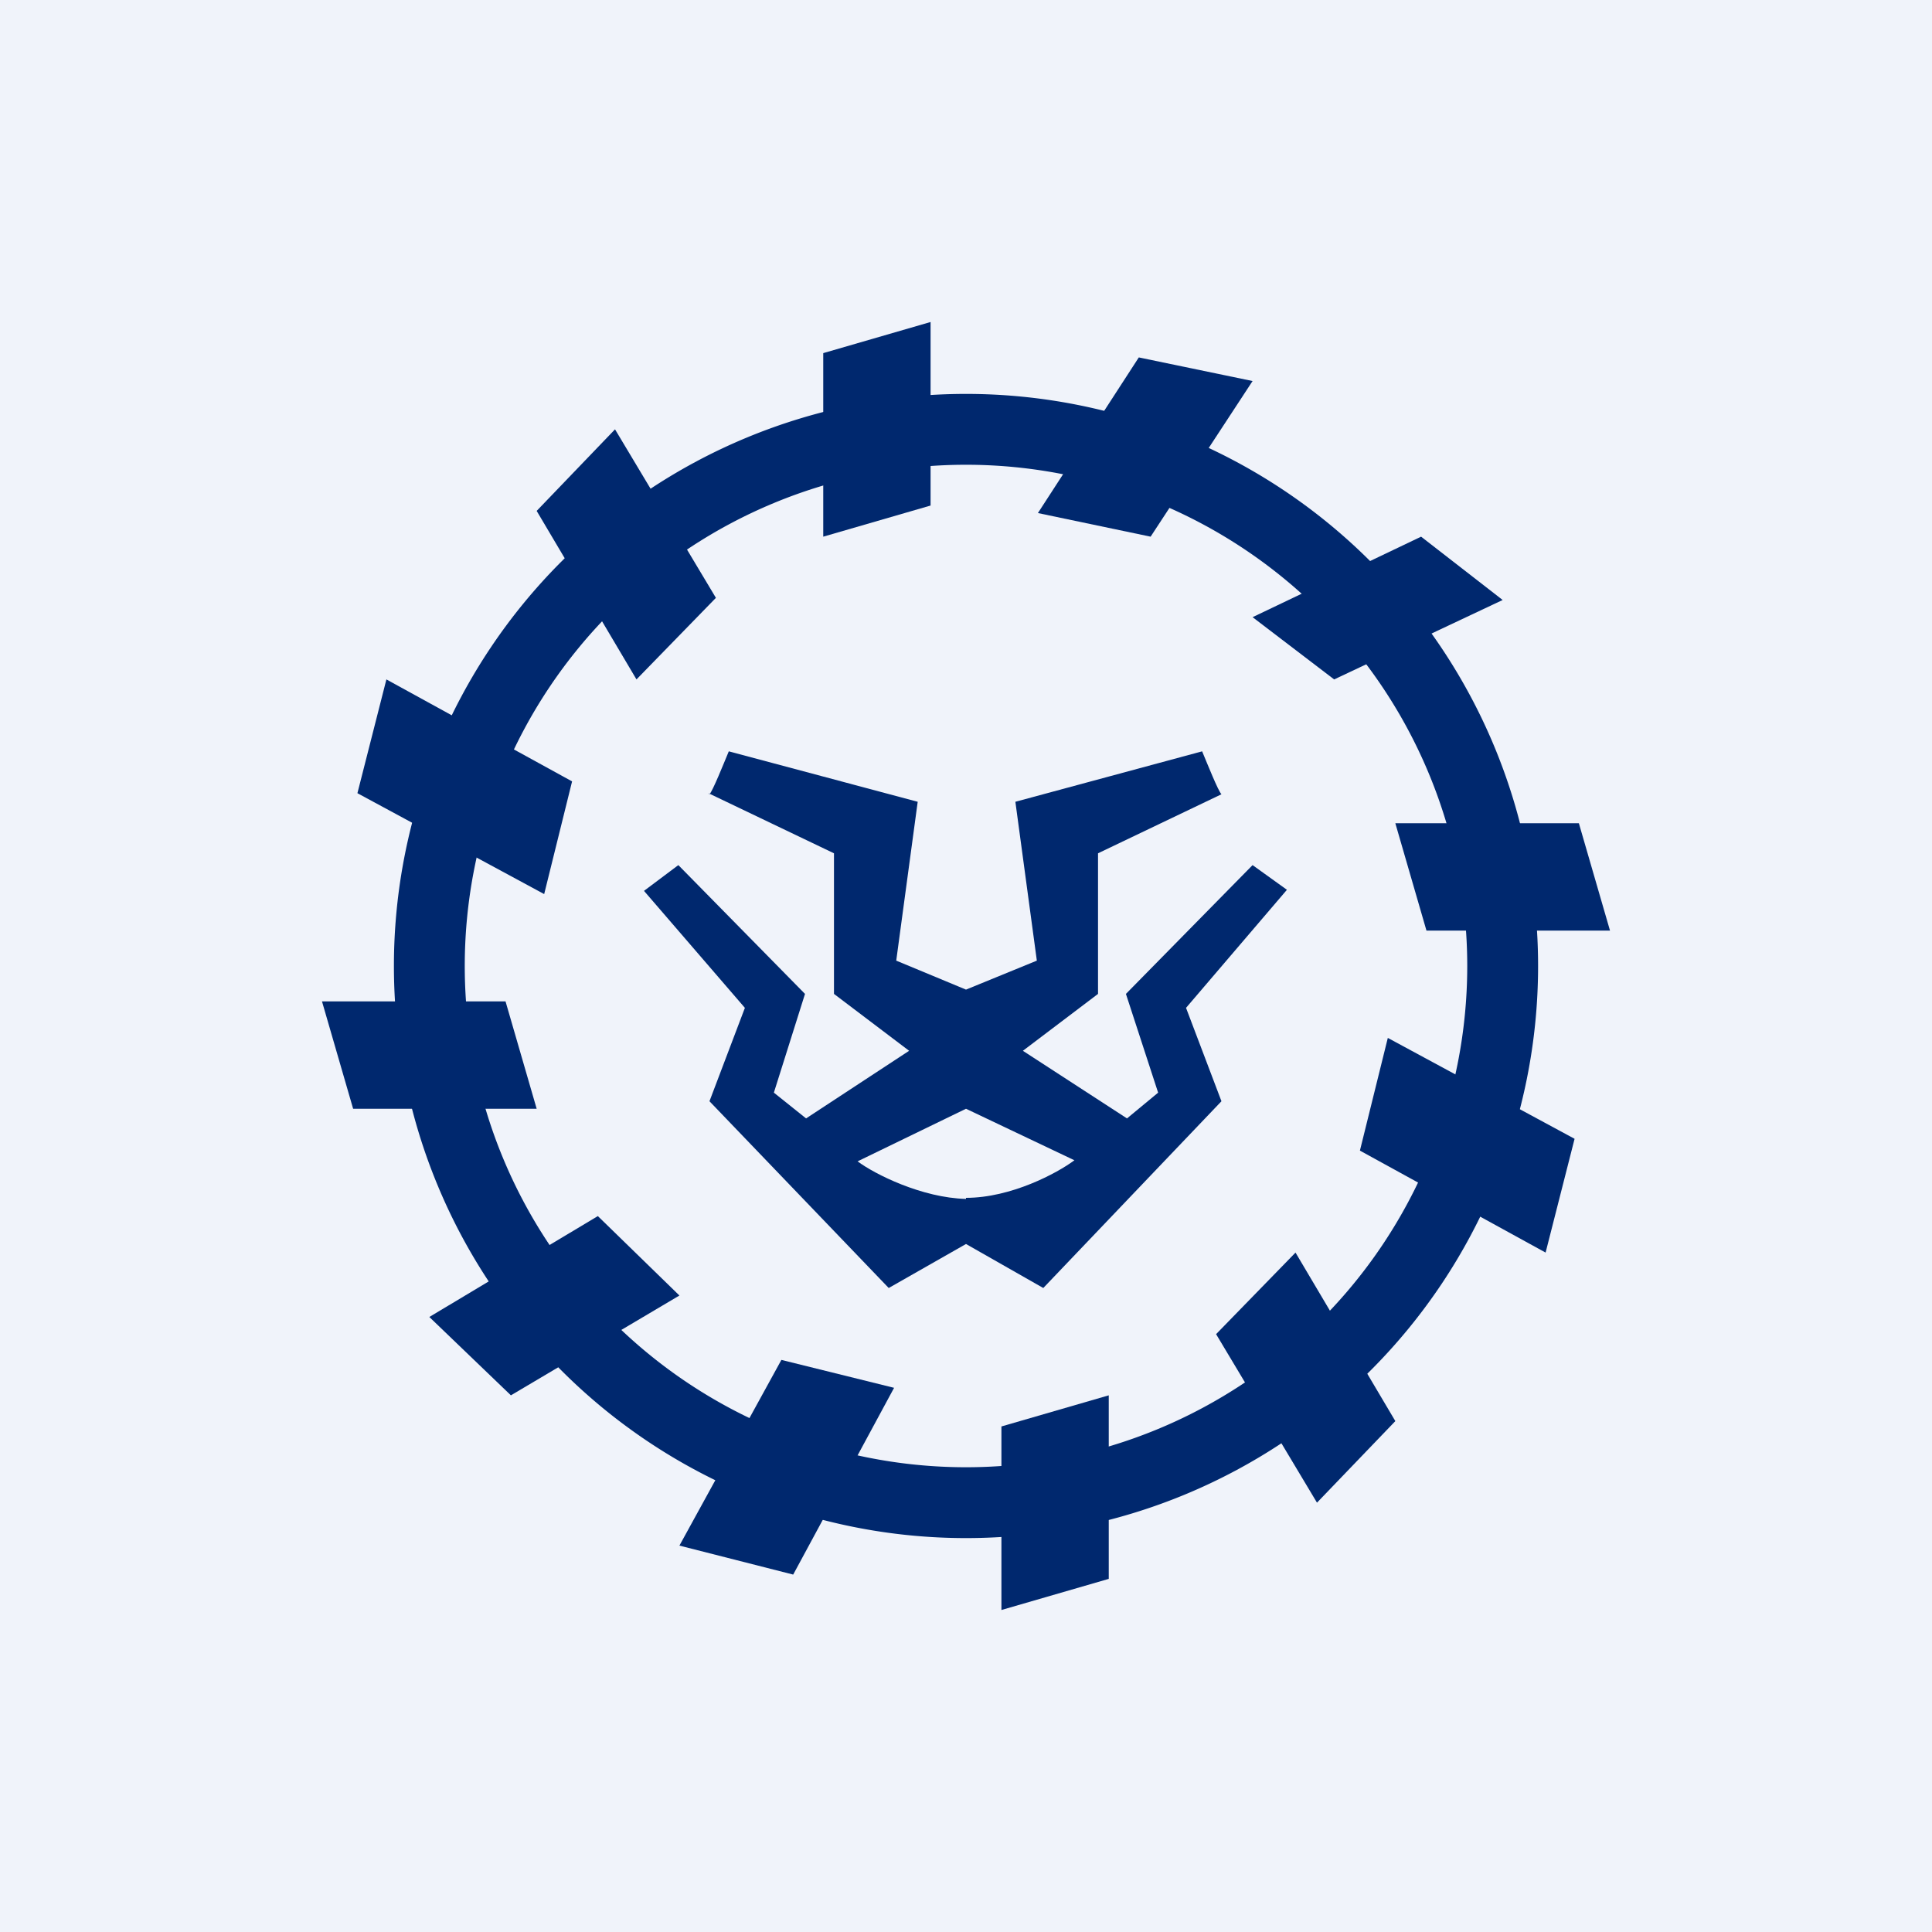<!-- by TradingView --><svg width="18" height="18" viewBox="0 0 18 18" xmlns="http://www.w3.org/2000/svg"><path fill="#F0F3FA" d="M0 0h18v18H0z"/><path fill-rule="evenodd" d="M9 14.33A5.33 5.33 0 1 0 9 3.67a5.33 5.33 0 0 0 0 10.66Zm0-.66a4.67 4.67 0 1 0 0-9.34 4.67 4.67 0 0 0 0 9.34Z" fill="#00286E"/><path d="M3 9.33h1.71l.29 1H3.29l-.29-1ZM15 8.67h-1.71l-.29-1h1.71l.29 1ZM9.33 15v-1.71l1-.29v1.71l-1 .29ZM8.67 3v1.71l-1 .29V3.29l1-.29ZM12.27 14l-.94-1.57.74-.76.93 1.57-.73.76ZM5.73 4l.94 1.57-.74.76L5 4.76 5.73 4ZM14.4 11.67l-1.73-.95.26-1.05 1.74.94-.27 1.06ZM3.6 6.33l1.73.95-.26 1.05-1.74-.94.27-1.06ZM14 5.59l-1.57.74-.76-.58L13.24 5l.76.59ZM4 12.27l1.57-.94.76.74-1.57.93-.76-.73ZM11.67 3.55 10.72 5l-1.05-.22.94-1.45 1.06.22ZM6.33 14.4l.95-1.73 1.05.26-.94 1.74-1.06-.27ZM6.61 7.4c.03-.03.13-.28.18-.4l1.76.47-.2 1.48.65.27.66-.27-.2-1.48L11.2 7c.05.12.15.37.18.4l-1.15.55v1.31l-.7.53.97.63.29-.24-.3-.92 1.18-1.2.32.23-.94 1.1.33.87L9.72 12 9 11.59l-.72.41-1.67-1.74.33-.87L6 8.3l.32-.24L7.5 9.26l-.29.92.3.24.96-.63-.7-.53V7.95L6.6 7.39ZM9 11.16c.42 0 .85-.23 1.01-.35L9 10.33l-1.01.49c.16.12.6.34 1.01.35Z" fill="#00286E"/></svg>